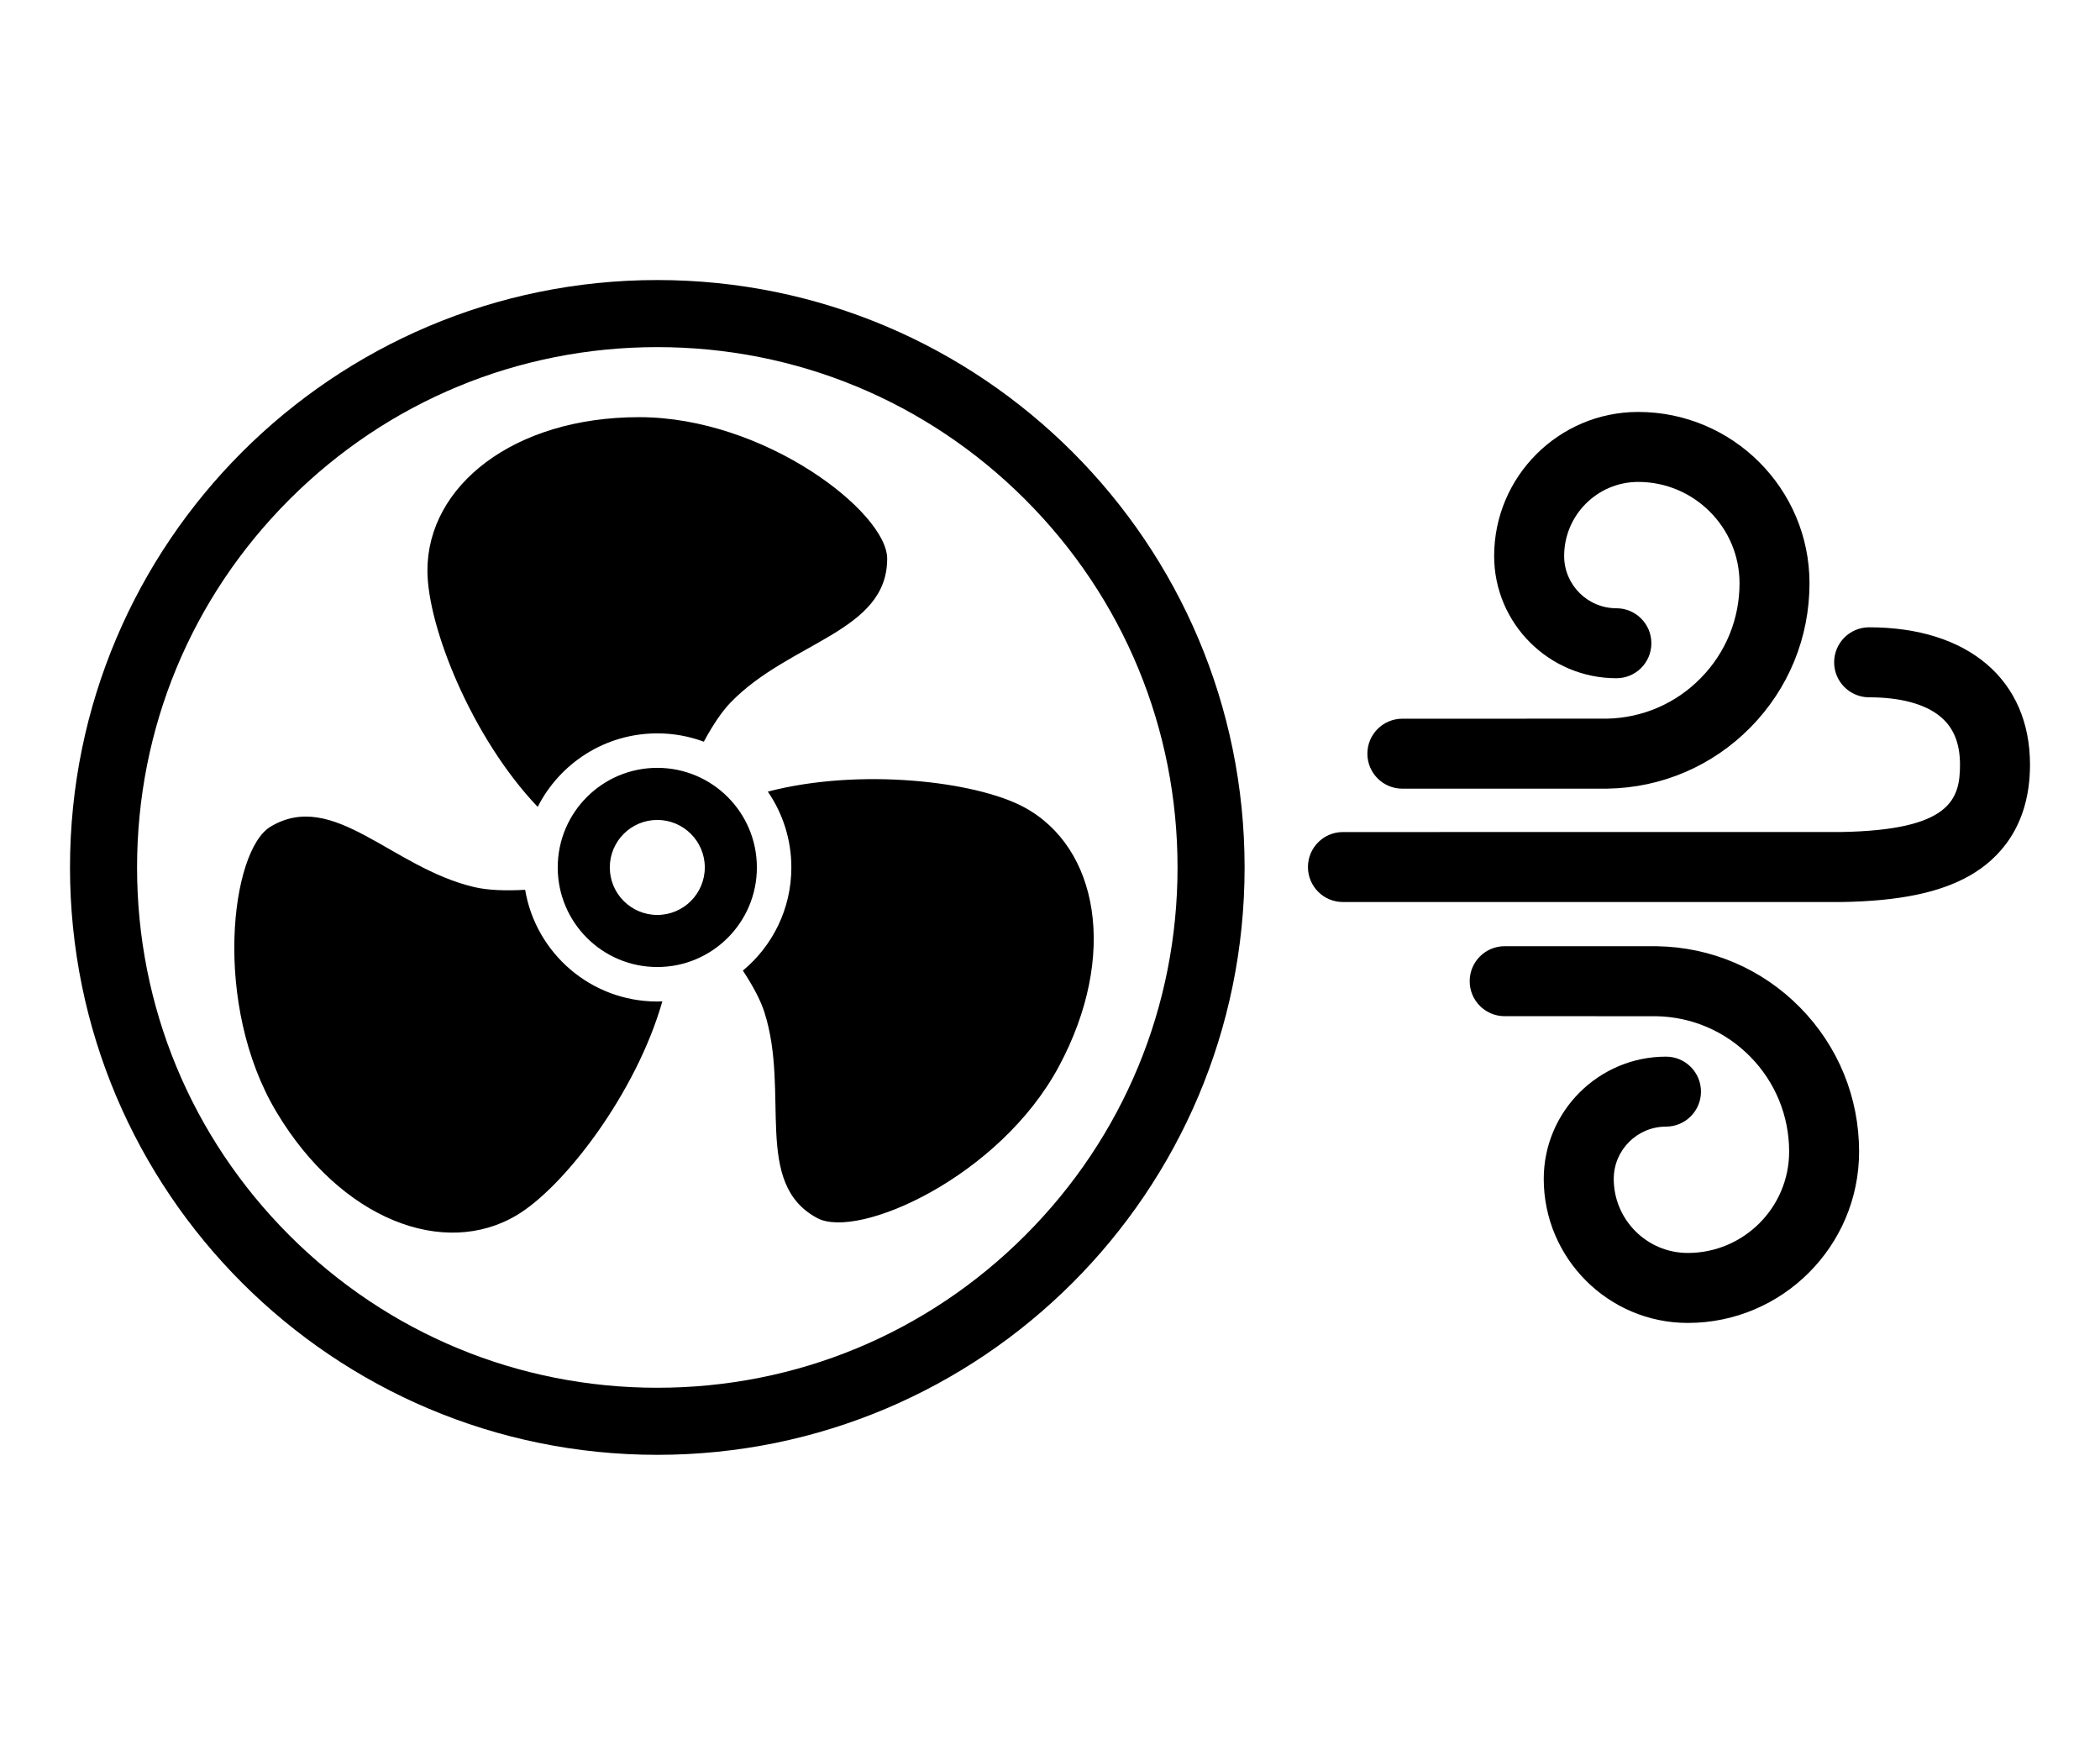 <svg xmlns="http://www.w3.org/2000/svg" width="60" height="50" viewBox="0 0 60 50">
  <path fill-rule="evenodd" d="M33.644,24.78 C33.644,20.81 32.098,17.077 29.291,14.269 C26.483,11.462 22.75,9.916 18.78,9.916 C14.81,9.916 11.077,11.462 8.269,14.269 C5.462,17.077 3.916,20.81 3.916,24.78 C3.916,28.75 5.462,32.483 8.269,35.291 C11.077,38.098 14.81,39.644 18.78,39.644 C22.75,39.644 26.483,38.098 29.291,35.291 C32.098,32.483 33.644,28.75 33.644,24.78 M35.56,24.78 C35.56,34.047 28.047,41.56 18.78,41.56 C9.513,41.56 2,34.047 2,24.78 C2,15.513 9.513,8 18.78,8 C28.047,8 35.56,15.513 35.56,24.78 M20.137,24.78 C20.137,24.031 19.529,23.423 18.78,23.423 C18.031,23.423 17.423,24.031 17.423,24.78 C17.423,25.529 18.031,26.137 18.78,26.137 C19.529,26.137 20.137,25.529 20.137,24.78 M21.625,24.78 C21.625,26.351 20.351,27.625 18.78,27.625 C17.209,27.625 15.935,26.351 15.935,24.78 C15.935,23.209 17.209,21.935 18.78,21.935 C20.351,21.935 21.625,23.209 21.625,24.78 M29.251,23.055 C27.868,22.314 24.557,21.93 21.938,22.614 C22.361,23.23 22.61,23.976 22.61,24.78 C22.61,25.965 22.071,27.025 21.225,27.727 C21.513,28.164 21.73,28.571 21.841,28.918 C22.578,31.227 21.502,33.808 23.35,34.797 C24.519,35.422 28.565,33.621 30.258,30.457 C31.952,27.294 31.385,24.197 29.251,23.055 M18.262,11.917 C14.674,11.917 12.212,13.879 12.212,16.299 C12.212,17.894 13.475,21.07 15.363,23.05 C15.995,21.805 17.287,20.95 18.78,20.95 C19.247,20.95 19.695,21.034 20.109,21.188 C20.362,20.719 20.621,20.33 20.877,20.065 C22.565,18.325 25.348,18.056 25.348,15.96 C25.348,14.635 21.85,11.917 18.262,11.917 M18.924,28.606 C18.178,31.222 16.127,33.899 14.77,34.711 C12.694,35.955 9.746,34.85 7.902,31.772 C6.059,28.694 6.592,24.296 7.73,23.615 C9.528,22.538 11.189,24.788 13.549,25.341 C13.929,25.431 14.432,25.451 15.004,25.419 C15.309,27.23 16.883,28.61 18.78,28.61 C18.828,28.61 18.876,28.608 18.924,28.606 M38.369,25.768 C37.817,25.768 37.37,25.321 37.37,24.768 C37.37,24.216 37.817,23.769 38.369,23.769 C38.509,23.769 52.25,23.769 52.593,23.768 C55.74,23.716 56,22.828 56,21.844 C56,21.227 55.813,20.775 55.427,20.461 C54.991,20.107 54.291,19.92 53.403,19.92 C52.851,19.92 52.404,19.472 52.404,18.92 C52.404,18.368 52.851,17.92 53.403,17.92 C56.239,17.92 58,19.424 58,21.844 C58,23.643 57.073,24.555 56.295,25.004 C55.438,25.498 54.269,25.741 52.618,25.768 C52.607,25.768 52.583,25.768 38.369,25.768 M40.068,22.53 C39.516,22.53 39.068,22.083 39.068,21.53 C39.068,20.978 39.516,20.531 40.068,20.531 C42.024,20.531 45.727,20.53 45.902,20.53 C46.921,20.511 47.874,20.102 48.588,19.376 C49.306,18.648 49.701,17.684 49.701,16.662 C49.701,15.066 48.402,13.767 46.806,13.767 C45.639,13.767 44.69,14.716 44.69,15.883 C44.69,16.706 45.36,17.376 46.183,17.376 C46.735,17.376 47.182,17.824 47.182,18.376 C47.182,18.928 46.735,19.375 46.183,19.375 C44.257,19.375 42.69,17.809 42.69,15.883 C42.69,13.614 44.537,11.768 46.806,11.768 C49.505,11.768 51.7,13.963 51.7,16.662 C51.7,18.213 51.101,19.675 50.013,20.78 C48.926,21.883 47.476,22.504 45.928,22.529 C45.918,22.53 45.895,22.53 40.068,22.53 M48.223,37.792 C45.954,37.792 44.107,35.946 44.107,33.677 C44.107,31.751 45.674,30.185 47.6,30.185 C48.152,30.185 48.599,30.632 48.599,31.184 C48.599,31.736 48.152,32.184 47.6,32.184 C46.777,32.184 46.107,32.854 46.107,33.677 C46.107,34.844 47.056,35.793 48.223,35.793 C49.819,35.793 51.118,34.494 51.118,32.898 C51.118,31.876 50.723,30.912 50.005,30.183 C49.29,29.457 48.336,29.048 47.319,29.03 C47.17,29.03 44.434,29.03 42.99,29.029 C42.438,29.029 41.991,28.582 41.991,28.03 C41.991,27.477 42.438,27.03 42.99,27.03 L42.99,27.03 C47.311,27.03 47.335,27.03 47.345,27.031 C48.893,27.056 50.343,27.677 51.43,28.78 C52.518,29.885 53.117,31.347 53.117,32.898 C53.117,35.597 50.922,37.792 48.223,37.792"/>
</svg>
